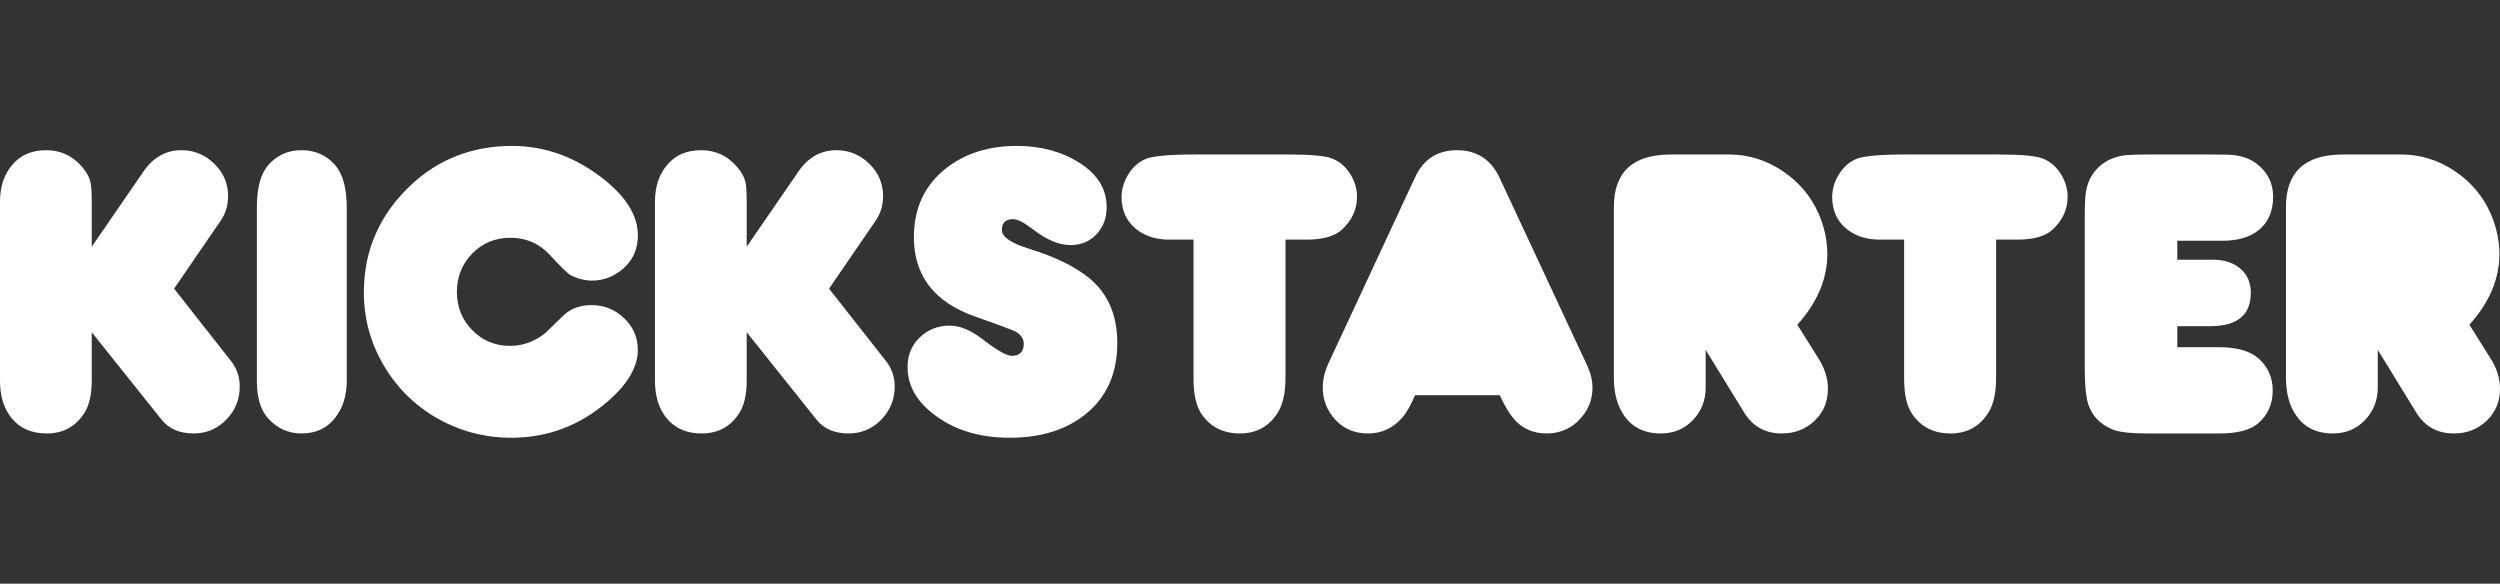 <?xml version="1.0" encoding="UTF-8" standalone="no"?>
<svg width="257px" height="60px" viewBox="0 0 257 60" version="1.1" xmlns="http://www.w3.org/2000/svg" xmlns:xlink="http://www.w3.org/1999/xlink" xmlns:sketch="http://www.bohemiancoding.com/sketch/ns">
    <rect x="0" y="0" width="257" height="60" fill="#333333" stroke="none"/>
    <!-- Generator: Sketch 3.0.1 (7597) - http://www.bohemiancoding.com/sketch -->
    <title>kickstarter</title>
    <description>Created with Sketch.</description>
    <defs></defs>
    <g id="Page-1" stroke="none" stroke-width="1" fill="none" fill-rule="evenodd" sketch:type="MSPage">
        <g id="Monocolor-Original" sketch:type="MSArtboardGroup" transform="translate(-307, -497)" fill="#FFFFFF">
            <g id="kickstarter" sketch:type="MSLayerGroup" transform="translate(307, 497)">
                <path d="M76.761,25.364 L82.083,17.627 C83.089,16.171 84.388,15.441 85.981,15.441 C87.28,15.441 88.405,15.904 89.355,16.828 C90.305,17.754 90.78,18.861 90.78,20.15 C90.78,21.104 90.529,21.945 90.025,22.674 L85.226,29.674 L91.094,37.137 C91.681,37.881 91.974,38.749 91.974,39.744 C91.974,41.062 91.513,42.193 90.591,43.14 C89.669,44.086 88.552,44.559 87.239,44.559 C85.799,44.559 84.703,44.09 83.949,43.15 L76.761,34.152 L76.761,39.114 C76.761,40.53 76.516,41.63 76.027,42.415 C75.133,43.844 73.834,44.559 72.129,44.559 C70.579,44.559 69.377,44.033 68.525,42.982 C67.729,42.015 67.33,40.732 67.33,39.135 L67.33,20.738 C67.33,19.226 67.736,17.978 68.546,16.997 C69.398,15.96 70.572,15.441 72.067,15.441 C73.492,15.441 74.679,15.96 75.629,16.997 C76.16,17.572 76.495,18.153 76.635,18.742 C76.719,19.106 76.761,19.786 76.761,20.781 L76.761,25.364 L76.761,25.364 Z M52.555,15 C56.029,14.986 59.223,16.147 62.139,18.482 C64.427,20.316 65.57,22.214 65.57,24.173 C65.57,25.841 64.873,27.134 63.478,28.051 C62.683,28.58 61.818,28.843 60.884,28.843 C60.116,28.843 59.384,28.662 58.686,28.301 C58.393,28.148 57.668,27.446 56.51,26.195 C55.435,25.028 54.09,24.444 52.472,24.444 C50.909,24.444 49.601,24.983 48.548,26.06 C47.495,27.137 46.968,28.454 46.968,30.011 C46.968,31.554 47.495,32.863 48.548,33.941 C49.601,35.018 50.903,35.556 52.451,35.556 C53.734,35.556 54.927,35.125 56.029,34.263 C56.712,33.611 57.389,32.958 58.059,32.304 C58.784,31.678 59.705,31.365 60.821,31.365 C62.104,31.365 63.217,31.814 64.158,32.711 C65.099,33.606 65.57,34.694 65.57,35.973 C65.57,37.71 64.545,39.468 62.494,41.247 C59.621,43.749 56.301,45 52.534,45 C50.204,45 48.008,44.506 45.943,43.52 C43.334,42.268 41.259,40.431 39.718,38.005 C38.176,35.581 37.406,32.929 37.406,30.052 C37.406,25.744 39.01,22.075 42.219,19.045 C45.05,16.376 48.496,15.028 52.555,15 L52.555,15 Z M35.646,21.307 L35.646,39.114 C35.646,40.656 35.255,41.924 34.475,42.919 C33.64,44.012 32.483,44.559 31.004,44.559 C29.649,44.559 28.506,44.047 27.574,43.024 C26.794,42.169 26.404,40.866 26.404,39.114 L26.404,21.307 C26.404,19.317 26.794,17.873 27.574,16.976 C28.464,15.952 29.608,15.441 31.004,15.441 C32.401,15.441 33.544,15.946 34.434,16.955 C35.242,17.88 35.646,19.331 35.646,21.307 L35.646,21.307 Z M9.43,25.364 L14.753,17.627 C15.759,16.171 17.058,15.441 18.651,15.441 C19.95,15.441 21.074,15.904 22.024,16.828 C22.974,17.754 23.449,18.861 23.449,20.15 C23.449,21.104 23.198,21.945 22.695,22.674 L17.896,29.674 L23.764,37.137 C24.35,37.881 24.644,38.749 24.644,39.744 C24.644,41.062 24.183,42.193 23.261,43.14 C22.339,44.086 21.221,44.559 19.908,44.559 C18.469,44.559 17.372,44.09 16.618,43.15 L9.43,34.152 L9.43,39.114 C9.43,40.53 9.185,41.63 8.697,42.415 C7.802,43.844 6.503,44.559 4.799,44.559 C3.248,44.559 2.046,44.033 1.194,42.982 C0.398,42.015 0,40.732 0,39.135 L0,20.738 C0,19.226 0.405,17.978 1.215,16.997 C2.067,15.96 3.241,15.441 4.736,15.441 C6.161,15.441 7.348,15.96 8.299,16.997 C8.829,17.572 9.164,18.153 9.304,18.742 C9.388,19.106 9.43,19.786 9.43,20.781 L9.43,25.364 L9.43,25.364 Z" id="path42088" sketch:type="MSShapeGroup"></path>
                <path d="M253.854,33.38 L256.077,36.925 C256.693,37.912 257,38.928 257,39.97 C257,41.292 256.541,42.386 255.626,43.255 C254.71,44.124 253.588,44.559 252.259,44.559 C250.553,44.559 249.26,43.836 248.379,42.389 L244.436,35.966 L244.436,39.825 C244.436,41.146 243.998,42.265 243.125,43.182 C242.251,44.1 241.149,44.559 239.821,44.559 C238.198,44.559 236.968,43.982 236.129,42.827 C235.374,41.813 234.997,40.478 234.997,38.823 L234.997,21.284 C234.997,17.683 236.947,15.882 240.849,15.882 L246.848,15.882 C248.82,15.882 250.651,16.449 252.343,17.582 C254.035,18.716 255.273,20.186 256.056,21.994 C256.643,23.356 256.937,24.725 256.937,26.101 C256.937,28.674 255.91,31.1 253.854,33.38 L253.854,33.38 Z M223.826,35.693 L228.131,35.693 C229.91,35.693 231.233,36.058 232.101,36.786 C233.123,37.655 233.635,38.775 233.635,40.147 C233.635,41.548 233.122,42.682 232.098,43.55 C231.298,44.223 229.986,44.559 228.163,44.559 L220.775,44.559 C219.035,44.559 217.842,44.426 217.196,44.16 C215.933,43.642 215.099,42.795 214.692,41.618 C214.439,40.861 214.313,39.622 214.313,37.899 L214.313,22.312 C214.313,21.009 214.356,20.134 214.439,19.685 C214.593,18.775 214.966,18.005 215.555,17.374 C216.228,16.659 217.084,16.205 218.123,16.008 C218.614,15.925 219.61,15.882 221.111,15.882 L226.773,15.882 C228.316,15.882 229.215,15.896 229.467,15.925 C230.478,16.023 231.305,16.317 231.95,16.807 C233.101,17.675 233.676,18.81 233.676,20.21 C233.676,21.722 233.172,22.878 232.164,23.677 C231.268,24.391 230.044,24.748 228.489,24.748 L223.826,24.748 L223.826,26.702 L227.542,26.702 C228.632,26.702 229.536,26.989 230.249,27.564 C231.004,28.179 231.383,29.027 231.383,30.105 C231.383,32.388 229.99,33.53 227.205,33.53 L223.826,33.53 L223.826,35.693 L223.826,35.693 Z M195.745,24.634 L193.245,24.634 C191.858,24.634 190.71,24.258 189.799,23.506 C188.833,22.699 188.349,21.619 188.349,20.269 C188.349,19.461 188.577,18.685 189.032,17.94 C189.488,17.195 190.076,16.666 190.797,16.352 C191.519,16.039 193.23,15.882 195.934,15.882 L205.473,15.882 C207.811,15.882 209.325,16.022 210.011,16.3 C210.767,16.606 211.38,17.133 211.849,17.877 C212.318,18.622 212.553,19.405 212.553,20.227 C212.553,21.522 212.035,22.65 210.998,23.611 C210.256,24.293 209.045,24.634 207.364,24.634 L205.2,24.634 L205.2,38.836 C205.2,40.382 204.933,41.579 204.401,42.428 C203.505,43.849 202.209,44.559 200.515,44.559 C198.82,44.559 197.517,43.911 196.606,42.616 C196.032,41.809 195.745,40.584 195.745,38.941 L195.745,24.634 L195.745,24.634 Z M184.763,33.38 L186.986,36.925 C187.601,37.912 187.909,38.928 187.909,39.97 C187.909,41.292 187.451,42.386 186.535,43.255 C185.619,44.124 184.497,44.559 183.17,44.559 C181.463,44.559 180.17,43.836 179.288,42.389 L175.344,35.966 L175.344,39.825 C175.344,41.146 174.908,42.265 174.034,43.182 C173.159,44.1 172.058,44.559 170.73,44.559 C169.108,44.559 167.878,43.982 167.038,42.827 C166.283,41.813 165.906,40.478 165.906,38.823 L165.906,21.284 C165.906,17.683 167.857,15.882 171.758,15.882 L177.757,15.882 C179.729,15.882 181.561,16.449 183.253,17.582 C184.945,18.716 186.182,20.186 186.966,21.994 C187.552,23.356 187.847,24.725 187.847,26.101 C187.847,28.674 186.819,31.1 184.763,33.38 L184.763,33.38 Z M145.466,40.628 C145.02,41.692 144.562,42.484 144.089,43.003 C143.145,44.04 141.998,44.559 140.65,44.559 C138.997,44.559 137.711,43.886 136.794,42.54 C136.253,41.741 135.981,40.845 135.981,39.85 C135.981,39.023 136.176,38.188 136.565,37.348 L145.466,18.237 C146.327,16.374 147.766,15.441 149.78,15.441 C151.824,15.441 153.289,16.401 154.179,18.322 L163.164,37.579 C163.525,38.35 163.705,39.114 163.705,39.871 C163.705,40.992 163.343,41.987 162.621,42.856 C161.676,43.992 160.467,44.559 158.994,44.559 C157.785,44.559 156.778,44.18 155.971,43.423 C155.374,42.864 154.776,41.931 154.179,40.628 L145.466,40.628 L145.466,40.628 Z M122.694,24.634 L120.194,24.634 C118.807,24.634 117.659,24.258 116.749,23.506 C115.782,22.699 115.298,21.619 115.298,20.269 C115.298,19.461 115.527,18.685 115.981,17.94 C116.436,17.195 117.025,16.666 117.746,16.352 C118.468,16.039 120.18,15.882 122.883,15.882 L132.422,15.882 C134.76,15.882 136.273,16.022 136.959,16.3 C137.716,16.606 138.329,17.133 138.797,17.877 C139.267,18.622 139.502,19.405 139.502,20.227 C139.502,21.522 138.983,22.65 137.946,23.611 C137.205,24.293 135.993,24.634 134.312,24.634 L132.148,24.634 L132.148,38.836 C132.148,40.382 131.882,41.579 131.35,42.428 C130.453,43.849 129.158,44.559 127.463,44.559 C125.768,44.559 124.466,43.911 123.555,42.616 C122.981,41.809 122.694,40.584 122.694,38.941 L122.694,24.634 L122.694,24.634 Z M97.607,33.471 C98.659,33.471 99.781,33.93 100.973,34.847 C102.459,36.001 103.476,36.577 104.024,36.577 C104.837,36.577 105.243,36.161 105.243,35.327 C105.243,34.868 105.005,34.479 104.529,34.159 C104.276,33.992 102.859,33.458 100.279,32.554 C96.058,31.081 93.947,28.356 93.947,24.381 C93.947,21.38 95.062,19.01 97.292,17.273 C99.241,15.758 101.654,15 104.529,15 C107.011,15 109.17,15.588 111.008,16.762 C112.845,17.936 113.764,19.448 113.764,21.296 C113.764,22.409 113.416,23.336 112.722,24.079 C112.028,24.823 111.127,25.194 110.019,25.194 C108.854,25.194 107.564,24.646 106.148,23.548 C105.265,22.867 104.598,22.526 104.15,22.526 C103.378,22.526 102.992,22.902 102.992,23.652 C102.992,24.361 103.946,25.007 105.854,25.591 C108.49,26.411 110.53,27.412 111.975,28.592 C113.897,30.177 114.858,32.401 114.858,35.264 C114.858,38.378 113.777,40.81 111.617,42.561 C109.612,44.187 107.004,45 103.792,45 C100.58,45 97.923,44.153 95.819,42.456 C94.137,41.109 93.295,39.532 93.295,37.724 C93.295,36.515 93.708,35.508 94.536,34.701 C95.363,33.896 96.387,33.485 97.607,33.471 L97.607,33.471 Z" id="path42090" sketch:type="MSShapeGroup"></path>
            </g>
        </g>
    </g>
</svg>